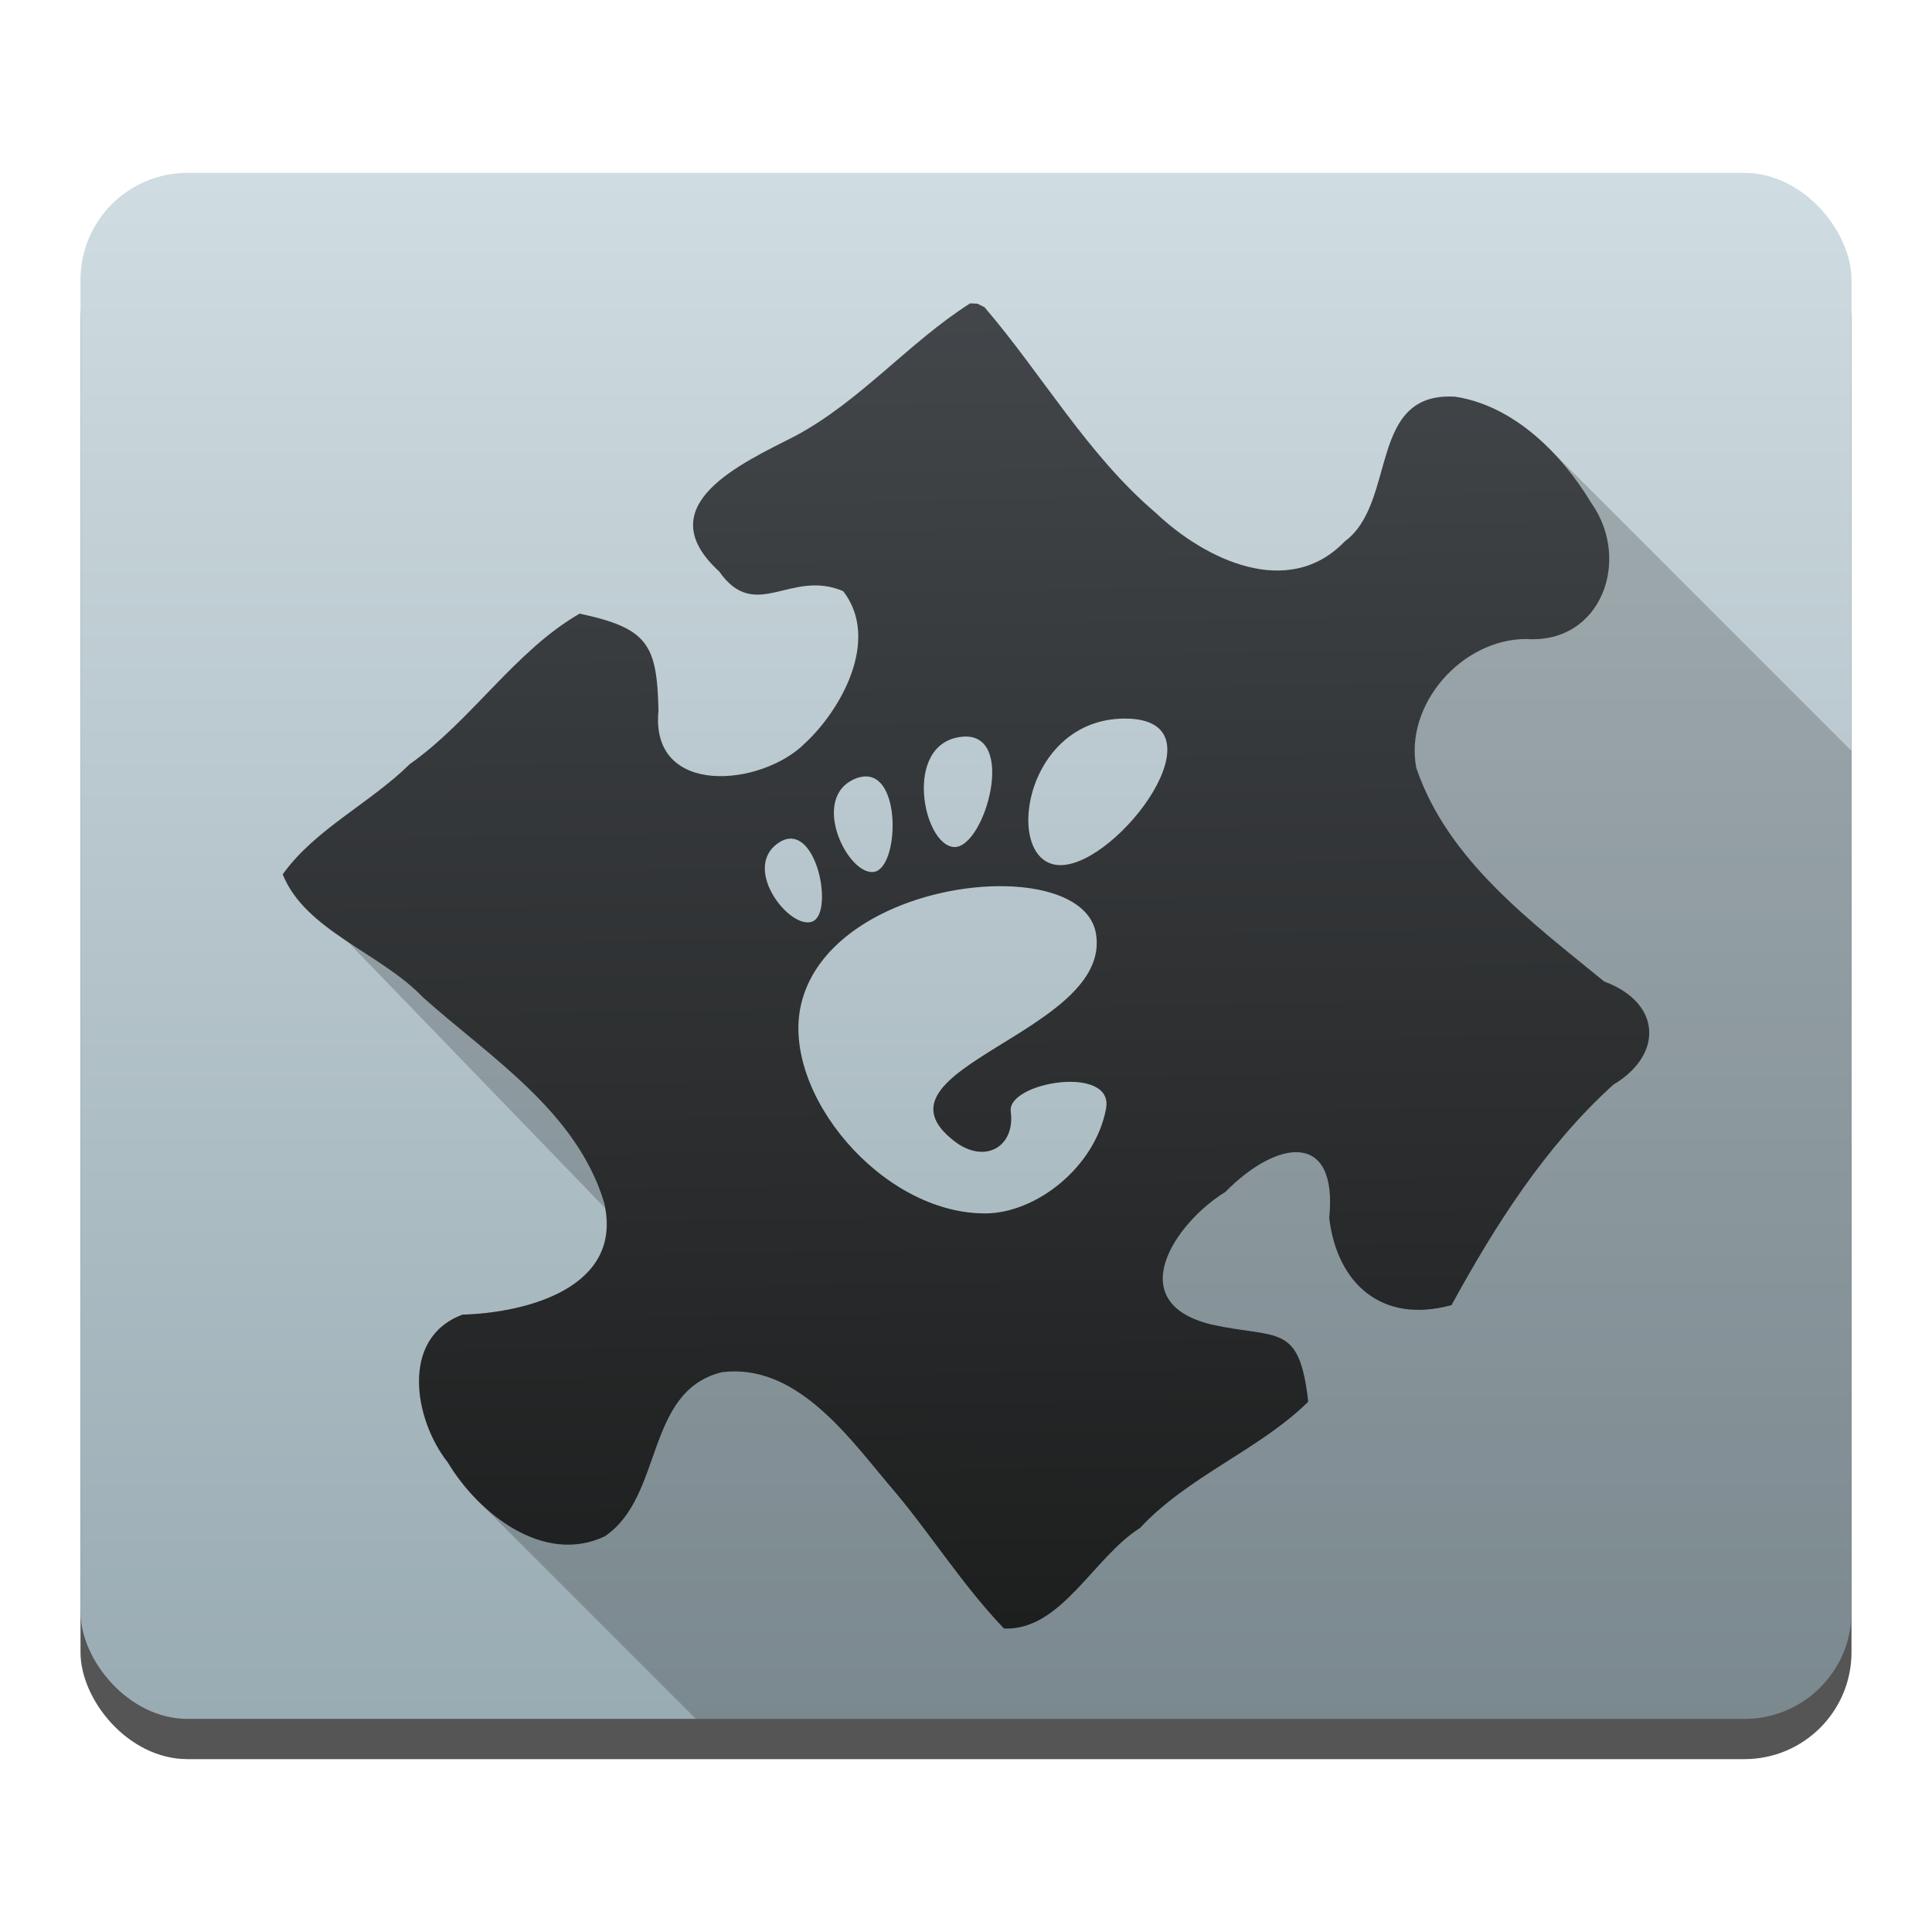 <svg height="48" viewBox="0 0 48 48" width="48" xmlns="http://www.w3.org/2000/svg" xmlns:xlink="http://www.w3.org/1999/xlink">
  <linearGradient id="a" gradientTransform="matrix(.778 -.684 .684 .778 -9.73 21.759)" gradientUnits="userSpaceOnUse" x1="13.224" x2="34.83" y1="35.668" y2="10.442">
    <stop offset="0" stop-color="#1d1e1e" />
    <stop offset="1" stop-color="#44484c" />
  </linearGradient>
  <linearGradient id="b" gradientUnits="userSpaceOnUse" x1="25.874" x2="25.874" y1="44.326" y2="4.475">
    <stop offset="0" stop-color="#97a9b1" />
    <stop offset="1" stop-color="#cfdce1" />
  </linearGradient>
  <linearGradient id="c" gradientUnits="userSpaceOnUse" x1="-34.505" x2="-34.505" y1="47.276" y2="-.724">
    <stop offset="0" stop-color="#3889e9" />
    <stop offset="1" stop-color="#5ea5fb" />
  </linearGradient>
  <rect fill-opacity=".667" height="38.41" ry="2.657" width="44" x="2" y="5.295" />
  <rect fill="url(#b)" height="38.41" ry="2.657" width="44" x="2" y="4.295" />
  <circle cx="-32.791" cy="23.276" fill="url(#c)" r="0" />
  <path d="m36.162 9.859c-3.509 12.586 2.32 11.004-4.746 17.059-7.066 6.055-8.23 5.868-24.393-5.193l8.008 8.287c.365 2.002-1.978 2.607-3.539 2.652-1.564.58-1.199 2.621-.365 3.672.196.329.452.659.748.955l5.414 5.414h26.055c1.472 0 2.656-1.184 2.656-2.656v-21.393l-7.514-7.514c-.645-.645-1.432-1.142-2.324-1.283z" fill-opacity=".2" />
  <path d="m24.102 7.537c-1.516.964-2.723 2.426-4.34 3.293-1.334.681-3.687 1.726-1.895 3.367.907 1.29 1.769-.07 3.082.49.928 1.203-.052 2.944-.941 3.771-1.074 1.087-3.861 1.359-3.648-.801-.037-1.646-.258-2.047-1.959-2.412-1.608.929-2.683 2.655-4.223 3.742-.991.975-2.353 1.615-3.154 2.736.563 1.401 2.429 1.949 3.484 3.055 1.679 1.498 3.822 2.839 4.504 5.107.492 2.105-1.925 2.731-3.52 2.777-1.564.58-1.199 2.621-.365 3.672.756 1.266 2.382 2.559 3.902 1.834 1.463-.995.987-3.603 2.906-4.076 1.801-.225 3.08 1.516 4.111 2.75 1.015 1.167 1.829 2.506 2.9 3.619 1.419.056 2.22-1.77 3.377-2.498 1.198-1.29 2.97-1.944 4.18-3.137-.224-1.978-.748-1.554-2.393-1.916-2.268-.542-.91-2.534.332-3.295 1.292-1.312 2.802-1.529 2.582.646.195 1.619 1.296 2.643 3.039 2.164 1.087-1.986 2.322-3.935 4.018-5.475 1.26-.751 1.192-2.042-.225-2.564-1.809-1.482-3.884-3.006-4.668-5.305-.303-1.573 1.126-3.2 2.727-3.205 1.882.13 2.613-1.975 1.627-3.369-.739-1.23-1.917-2.419-3.381-2.65-2.189-.141-1.443 2.628-2.75 3.594-1.406 1.461-3.48.445-4.699-.711-1.702-1.452-2.812-3.427-4.252-5.107l-.176-.088zm3.846 10.316c2.557 0-.161 3.641-1.6 3.641-1.438 0-.957-3.641 1.6-3.641zm-4.08.455c1.44-.187.598 2.783-.168 2.736-.766-.047-1.271-2.55.168-2.736zm-2.412.986c.947-.1.879 2.241.271 2.365-.648.132-1.631-1.837-.475-2.314.072-.03.14-.044.203-.051zm-1.797 1.541c.704.024 1.01 1.847.533 2.057-.545.24-1.783-1.308-.857-1.947.116-.08.224-.113.324-.109zm5.289 1.182c1.191.02 2.152.411 2.281 1.178.415 2.464-5.874 3.363-3.506 5.166.744.566 1.504.135 1.389-.744v-.002c-.096-.733 2.577-1.176 2.367-.068-.274 1.453-1.738 2.6-3.008 2.6-2.582 0-5.058-3.004-4.574-5.168.447-2 3.066-2.995 5.051-2.961z" fill="url(#a)" />
</svg>
